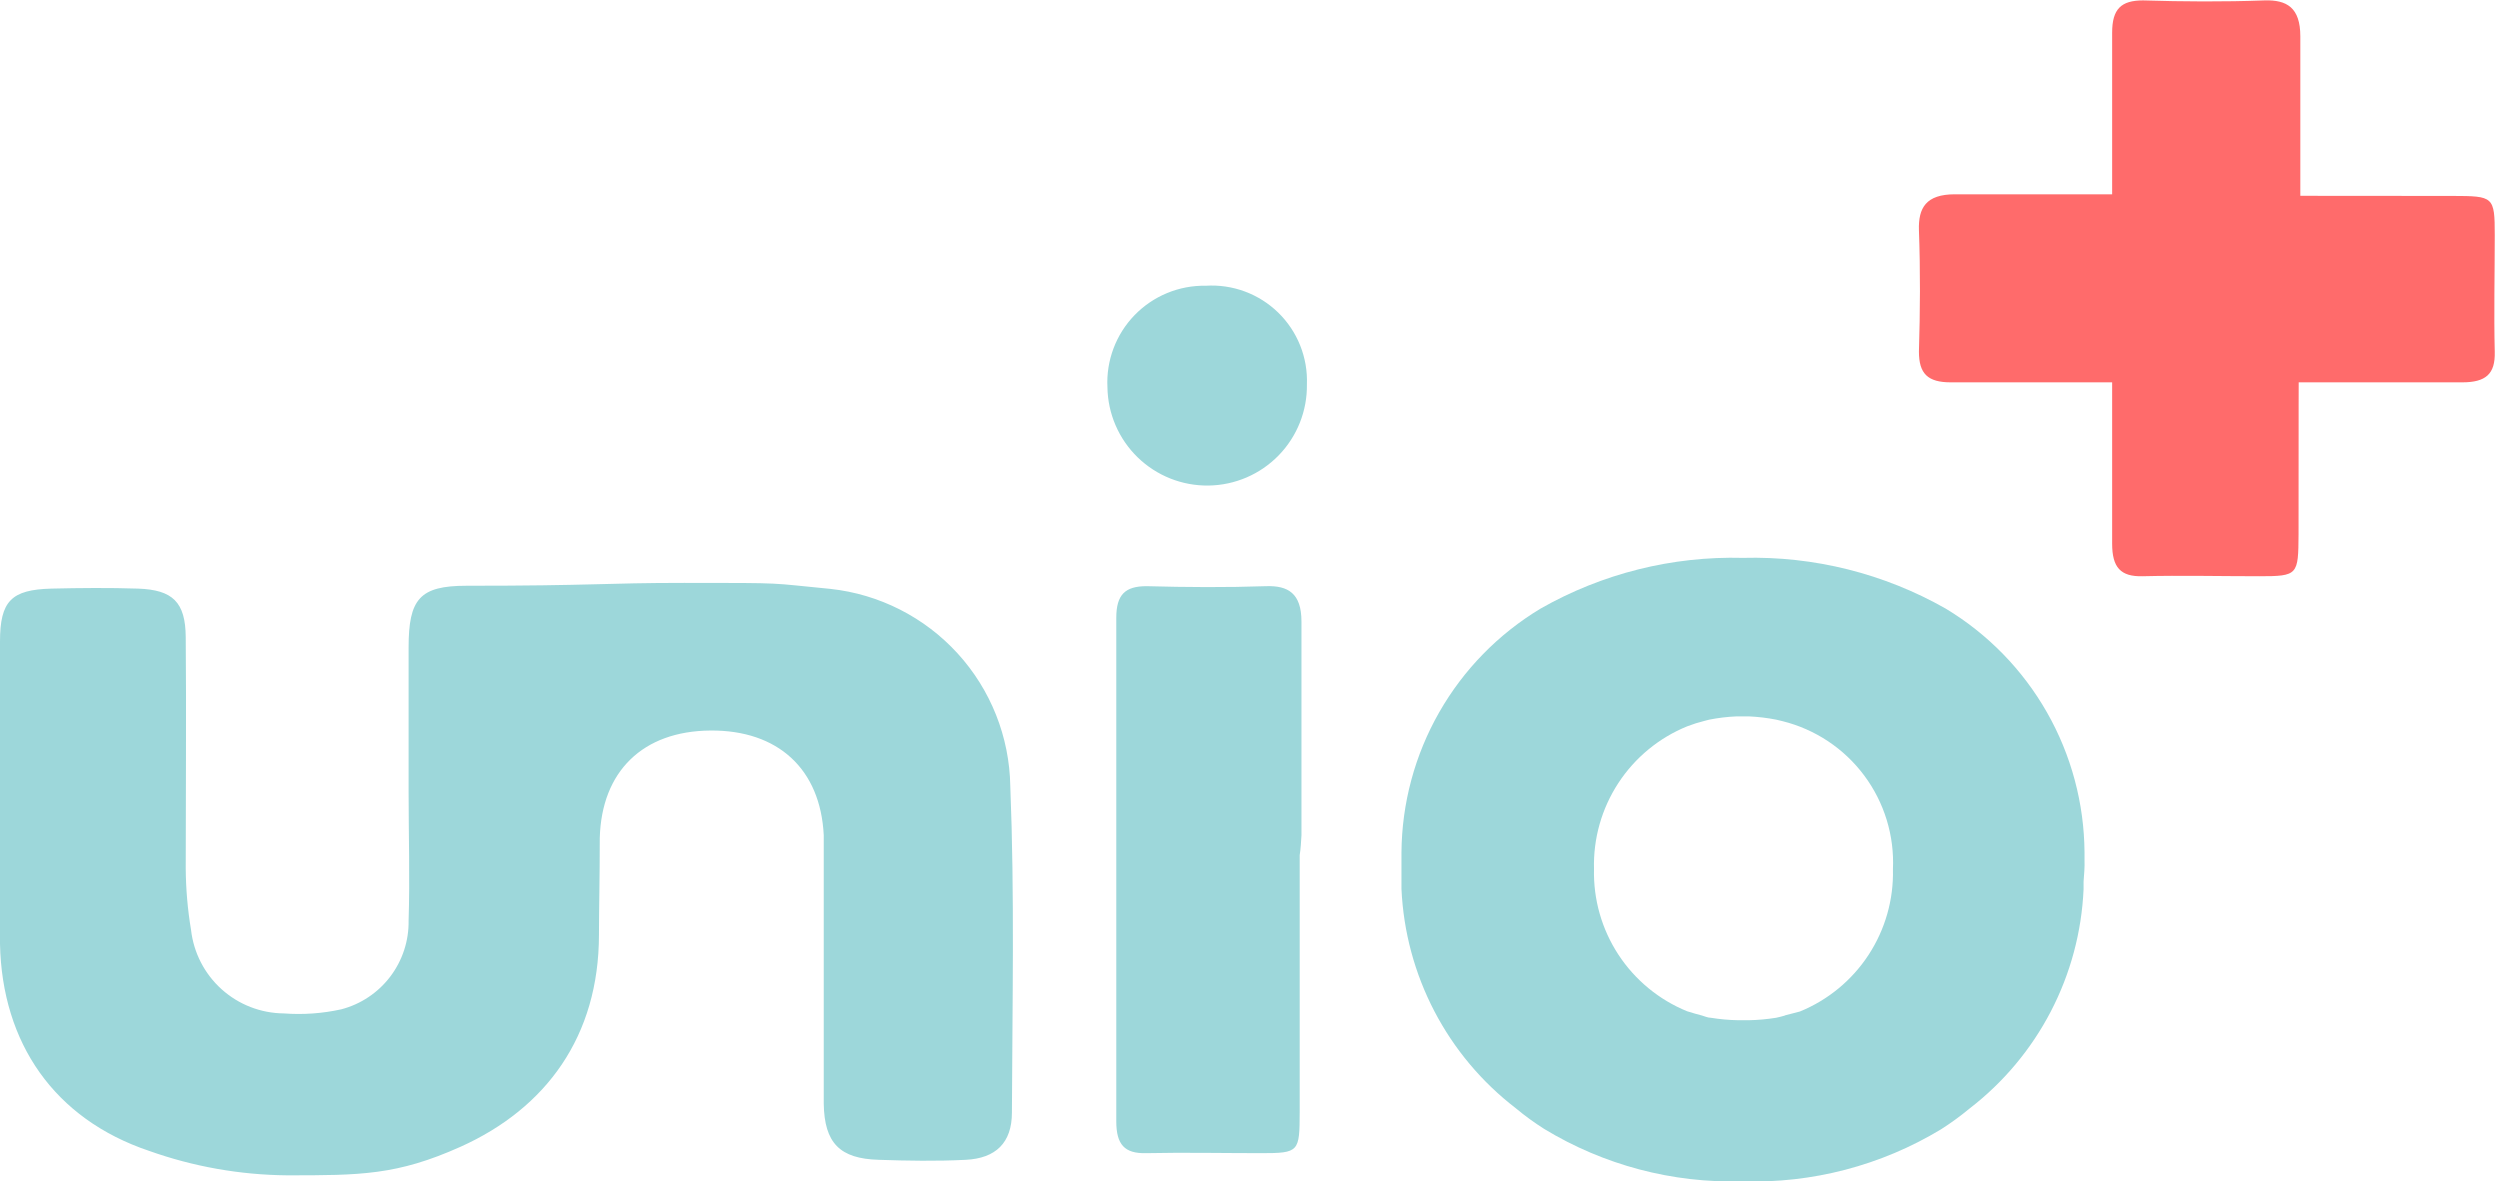 <svg width="364" height="172" viewBox="0 0 364 172" fill="none" xmlns="http://www.w3.org/2000/svg">
<g clip-path="url(#clip0)">
<path d="M189.493 121.621V91.132C189.483 90.921 189.483 90.709 189.493 90.498C189.493 86.357 187.512 85.248 184.362 85.347C178.558 85.545 172.753 85.505 166.948 85.347C163.838 85.347 162.531 86.555 162.531 89.963C162.531 114.37 162.531 138.804 162.531 163.264C162.531 166.652 163.739 167.979 166.869 167.9C172.456 167.781 178.043 167.9 183.61 167.9C189.177 167.9 189.216 167.721 189.236 161.857C189.236 149.416 189.236 136.955 189.236 124.513C189.394 123.503 189.434 122.572 189.493 121.621Z" fill="#9DD7DA"/>
<path d="M0 116.33C0 108.703 0 101.036 0 93.428C0 87.485 1.664 85.861 7.469 85.702C11.689 85.603 15.908 85.564 20.108 85.702C25.16 85.88 27.003 87.683 27.042 92.755C27.141 104.008 27.042 115.26 27.042 126.434C27.062 129.435 27.32 132.429 27.815 135.389C28.192 138.717 29.775 141.791 32.264 144.032C34.753 146.273 37.977 147.525 41.326 147.553C44.127 147.763 46.943 147.563 49.686 146.958C52.531 146.214 55.043 144.536 56.821 142.194C58.599 139.852 59.54 136.981 59.493 134.041C59.691 127.821 59.493 121.58 59.493 115.359C59.493 108.326 59.493 101.294 59.493 94.261C59.493 87.228 61.097 85.286 67.912 85.286C86.495 85.286 87.942 84.87 99.61 84.87C114.984 84.87 111.715 84.87 120.907 85.742C128.021 86.513 134.608 89.856 139.431 95.142C144.254 100.428 146.98 107.294 147.098 114.448C147.732 130.297 147.395 146.146 147.335 161.995C147.335 166.393 144.978 168.651 140.619 168.869C136.261 169.087 132.18 169.008 127.96 168.869C122.274 168.711 120.036 166.433 119.937 160.707C119.937 149.474 119.937 138.221 119.937 127.028C119.937 125.225 119.937 123.403 119.937 121.6C119.461 111.972 113.28 106.286 103.434 106.365C93.588 106.444 87.585 112.309 87.327 122.016C87.327 127.959 87.209 132.437 87.209 136.062C87.209 150.881 79.522 161.361 67.061 166.967C57.789 171.128 52.44 171.128 41.801 171.128C34.947 171.067 28.151 169.861 21.693 167.562C7.924 162.926 0.297 151.891 0 137.429C0 130.396 0 123.363 0 116.33Z" fill="#9DD7DA"/>
<path d="M303.506 125.207C303.506 124.83 303.506 124.474 303.506 124.117C303.46 116.964 301.578 109.943 298.04 103.727C294.501 97.51 289.426 92.307 283.299 88.615C274.317 83.508 264.11 80.952 253.78 81.226C243.464 80.954 233.27 83.509 224.301 88.615C218.169 92.304 213.086 97.505 209.541 103.722C205.996 109.938 204.106 116.961 204.054 124.117C204.054 124.474 204.054 124.83 204.054 125.207C204.054 126.257 204.054 127.188 204.054 128.337C204.054 128.693 204.054 129.05 204.054 129.426C204.335 135.635 205.967 141.708 208.838 147.221C211.709 152.734 215.749 157.553 220.676 161.342C221.995 162.443 223.385 163.455 224.836 164.373C233.503 169.637 243.506 172.286 253.642 172C263.825 172.331 273.886 169.702 282.606 164.433C284.054 163.51 285.444 162.497 286.766 161.402C291.69 157.611 295.727 152.791 298.594 147.279C301.462 141.766 303.091 135.694 303.368 129.486C303.368 129.109 303.368 128.753 303.368 128.376C303.447 127.287 303.546 126.257 303.506 125.207ZM259.922 147.851C259.466 147.97 259.05 148.108 258.594 148.188C257.284 148.399 255.96 148.518 254.632 148.544H253.84H253.067C251.74 148.52 250.415 148.401 249.105 148.188C248.649 148.188 248.213 147.97 247.778 147.851C247.342 147.732 246.331 147.474 245.638 147.237C241.547 145.567 238.06 142.692 235.639 138.995C233.219 135.298 231.98 130.952 232.087 126.534C231.966 122.101 233.2 117.736 235.625 114.022C238.05 110.309 241.55 107.424 245.658 105.752C246.479 105.435 247.319 105.17 248.174 104.96L248.867 104.781C250.174 104.523 251.499 104.364 252.829 104.306H254.652C255.983 104.366 257.307 104.525 258.614 104.781L259.526 104.999C264.288 106.181 268.494 108.976 271.427 112.91C274.36 116.843 275.839 121.672 275.612 126.574C275.719 130.991 274.48 135.337 272.06 139.035C269.64 142.732 266.153 145.606 262.061 147.276C261.289 147.474 260.556 147.672 259.843 147.851H259.922Z" fill="#9DD7DA"/>
<path d="M175.566 41.603C177.5 41.483 179.438 41.769 181.254 42.443C183.071 43.118 184.726 44.165 186.113 45.519C187.5 46.872 188.588 48.501 189.306 50.3C190.025 52.1 190.359 54.03 190.286 55.966C190.341 59.817 188.864 63.533 186.18 66.295C183.495 69.058 179.824 70.64 175.972 70.696C172.121 70.751 168.405 69.274 165.643 66.589C162.881 63.905 161.298 60.233 161.243 56.382C161.147 54.455 161.449 52.528 162.129 50.722C162.809 48.916 163.853 47.269 165.196 45.883C166.54 44.498 168.153 43.403 169.937 42.666C171.721 41.93 173.637 41.568 175.566 41.603Z" fill="#9DD7DA"/>
</g>
<g clip-path="url(#clip1)">
<path d="M334.927 36.869V5.943C334.927 5.706 334.927 5.508 334.927 5.29C334.927 1.09 332.946 -0.039 329.717 0.06C323.773 0.278 317.83 0.238 312.025 0.06C308.855 0.06 307.528 1.288 307.528 4.755C307.528 29.558 307.528 54.362 307.528 79.165C307.528 82.613 308.756 83.98 311.946 83.9C317.612 83.762 323.278 83.9 328.944 83.9C334.61 83.9 334.63 83.722 334.669 77.759C334.669 65.119 334.669 52.46 334.768 39.821C334.808 38.77 334.808 37.82 334.927 36.869Z" fill="#FF6B6B"/>
<path d="M316.206 28.29H285.28C285.043 28.29 284.845 28.29 284.627 28.29C280.427 28.29 279.297 30.271 279.397 33.5C279.614 39.444 279.575 45.387 279.397 51.192C279.397 54.361 280.625 55.689 284.092 55.669C308.895 55.669 333.699 55.669 358.502 55.669C361.949 55.669 363.316 54.441 363.237 51.251C363.099 45.585 363.237 39.919 363.237 34.253C363.237 28.587 363.059 28.548 357.096 28.528C344.456 28.528 331.797 28.528 319.157 28.429C318.14 28.402 317.157 28.356 316.206 28.29Z" fill="#FF6B6B"/>
</g>
<defs>
<clipPath id="clip0">
<rect width="303.546" height="130.397" fill="white" transform="translate(0 41.603)"/>
</clipPath>
<clipPath id="clip1">
<rect width="83.88" height="83.88" fill="white" transform="translate(279.337)"/>
</clipPath>
</defs>
</svg>
